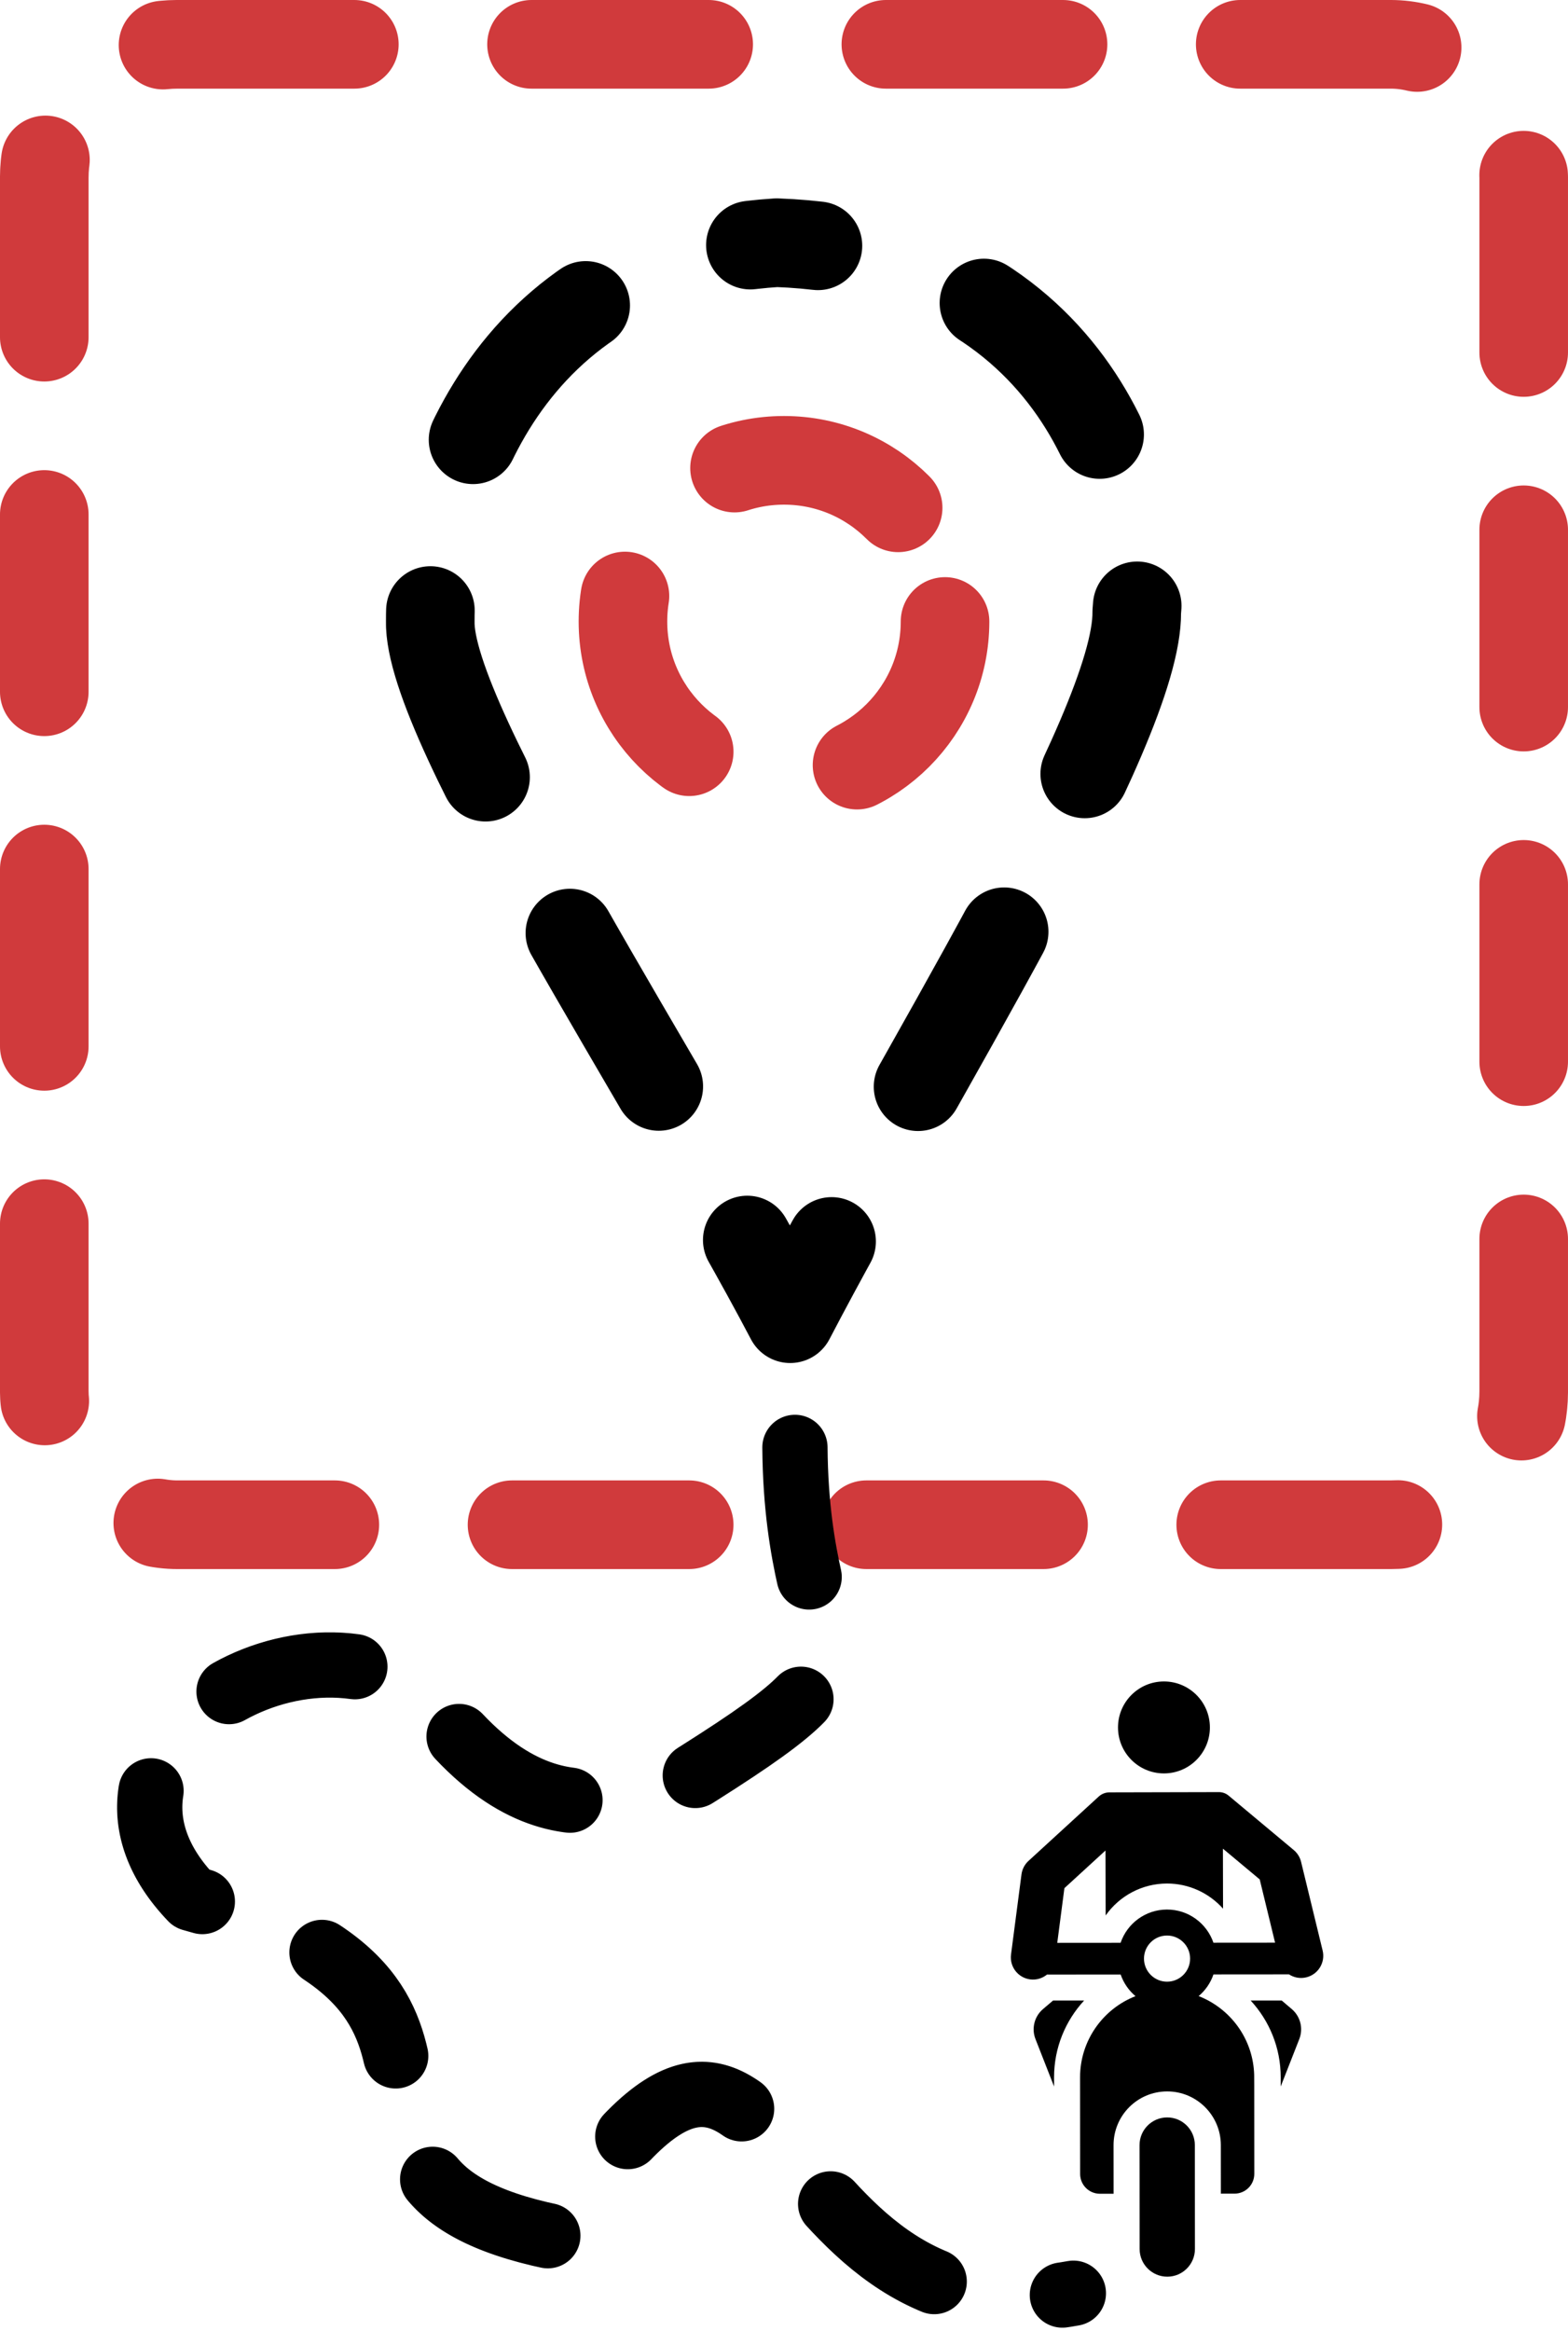 <svg xmlns="http://www.w3.org/2000/svg" xmlns:svg="http://www.w3.org/2000/svg" id="svg8" width="177mm" height="993.712" version="1.1" viewBox="0 0 177 262.92"><g id="layer2" transform="translate(-18.402,-22.218)"><g id="g1157" transform="translate(4.864,-73.339)"><rect id="rect1146" width="167" height="167" x="18.537" y="100.557" fill="none" fill-opacity="1" stroke="#d03a3c" stroke-dasharray="20 20" stroke-dashoffset="0" stroke-linecap="round" stroke-linejoin="round" stroke-miterlimit="4" stroke-opacity="1" stroke-width="10" rx="15" ry="15"/><path id="path1150" fill="none" stroke="#000" stroke-dasharray="20 20" stroke-dashoffset="17" stroke-linecap="round" stroke-linejoin="round" stroke-miterlimit="4" stroke-opacity="1" stroke-width="10" d="m 101.231,122.934 c -30.868,1.933 -39.163,28.683 -39.123,42.634 -0.352,11.709 26.932,52.688 40.627,78.747 14.016,-26.877 39.29,-66.496 39.123,-79.75 1.153,-12.356 -6.637,-40.389 -40.627,-41.63 z"/><circle id="path1152" cx="102.037" cy="165.664" r="18.179" fill="none" fill-opacity="1" stroke="#d03a3c" stroke-dasharray="20 20" stroke-dashoffset="0" stroke-linecap="round" stroke-linejoin="round" stroke-miterlimit="4" stroke-opacity="1" stroke-width="10"/></g></g><g id="layer3" display="inline" transform="translate(-18.402,-22.218)"><path id="path1177" fill="none" stroke="#000" stroke-dasharray="14.73 14.73" stroke-dashoffset="0" stroke-linecap="round" stroke-linejoin="round" stroke-miterlimit="4" stroke-opacity="1" stroke-width="7.365" d="m 108.137,185.495 c 0.21,26.833 12.841,21.968 -13.096,38.166 -2.639,-1.502 -14.549,9.659 -28.812,-10.477 -15.214,-10.398 -41.766,6.957 -26.192,23.199 40.459,10.976 8.863,31.531 40.785,38.166 26.79,-42.291 22.293,13.039 58.746,6.361"/><g id="g1283" transform="matrix(0.165,0,0,0.165,118.072,190.006)"><g id="g1226"><g id="g1224"><g id="g1392" transform="matrix(0.889,0,0,0.889,-9.11,132.673)"><g id="XMLID_14_"><path id="XMLID_110_" d="m 165.062,245.376 -23.933,0.019 -7.708,6.554 c -6.662,5.664 -8.991,14.934 -5.797,23.074 l 14.313,36.482 -0.006,-6.985 c -0.017,-22.821 8.732,-43.555 23.131,-59.144 z"/><path id="XMLID_221_" d="m 324.85,251.949 -7.708,-6.554 -23.933,-0.019 c 14.399,15.589 23.148,36.323 23.13,59.144 l -0.006,6.985 14.313,-36.482 c 3.195,-8.14 0.866,-17.41 -5.796,-23.074 z"/><circle id="XMLID_450_" cx="226.487" cy="35.358" r="35.358"/><path id="XMLID_798_" d="m 228.99,335.274 c -0.006,0 -0.012,0 -0.018,0 -11.751,0.009 -21.27,9.543 -21.26,21.294 l 0.064,79.922 c 0.009,11.745 9.534,21.26 21.277,21.26 0.006,0 0.012,0 0.018,0 11.751,-0.009 21.27,-9.543 21.26,-21.294 l -0.064,-79.922 c -0.01,-11.746 -9.534,-21.261 -21.277,-21.26 z"/><path id="XMLID_804_" d="m 348.604,206.941 c -2.005,-8.247 -14.696,-60.458 -16.586,-68.231 -0.863,-3.549 -2.841,-6.727 -5.644,-9.066 L 276.226,87.776 c -2.085,-1.741 -4.703,-2.684 -7.419,-2.678 l -84.251,0.194 c -3.059,0.007 -6.006,1.154 -8.263,3.218 -0.003,0.003 -0.007,0.006 -0.01,0.01 l -54.038,49.496 c -2.963,2.715 -4.874,6.388 -5.394,10.372 -0.884,6.765 -7.178,54.961 -8.045,61.604 -1.22,9.343 5.364,17.905 14.707,19.126 4.811,0.626 9.435,-0.811 12.994,-3.717 l 56.662,-0.045 c 2.162,6.29 6.038,12.12 11.433,16.662 -25.129,9.807 -42.692,34.222 -42.669,62.489 l 0.059,74.273 c 0.007,8.391 6.819,15.198 15.21,15.198 0.004,0 0.008,0 0.012,0 l 10.528,-0.009 -0.03,-37.382 c -0.018,-22.76 18.365,-41.292 41.26,-41.311 h 0.018 c 22.742,0 41.258,18.502 41.276,41.244 l 0.03,37.383 v 0 l 10.526,-0.009 h 0.002 c 8.389,-0.006 15.204,-6.812 15.198,-15.222 -0.065,-80.8 -0.006,-75.189 -0.196,-78.33 -1.628,-26.898 -19.038,-49.197 -42.63,-58.363 -0.001,0 -0.002,0 -0.002,-0.001 5.06,-4.274 9.127,-9.999 11.407,-16.68 l 58.092,-0.047 c 3.873,2.531 8.668,3.439 13.365,2.297 9.154,-2.227 14.772,-11.452 12.546,-20.607 z m -119.716,23.946 c -0.004,0 -0.009,0 -0.014,0 -9.778,0 -17.738,-7.951 -17.746,-17.731 -0.008,-9.808 7.922,-17.752 17.73,-17.76 0.004,0 0.009,0 0.014,0 9.778,0 17.738,7.951 17.746,17.731 0.009,9.785 -7.945,17.752 -17.73,17.76 z m 35.692,-29.958 c -5.067,-14.774 -19.139,-25.6 -35.911,-25.529 -16.322,0.085 -30.455,10.588 -35.54,25.586 l -48.743,0.039 c 4.045,-30.969 0.791,-6.056 5.492,-42.052 l 31.634,-28.975 0.11,49.977 c 10.616,-15.122 28.09,-24.563 47.221,-24.578 h 0.03 0.001 0.001 c 16.816,0.001 32.366,7.301 43.101,19.345 l -0.101,-46.151 28.316,23.642 c 2.68,11.025 9.446,38.858 11.828,48.659 z"/></g></g></g></g></g></g></svg>